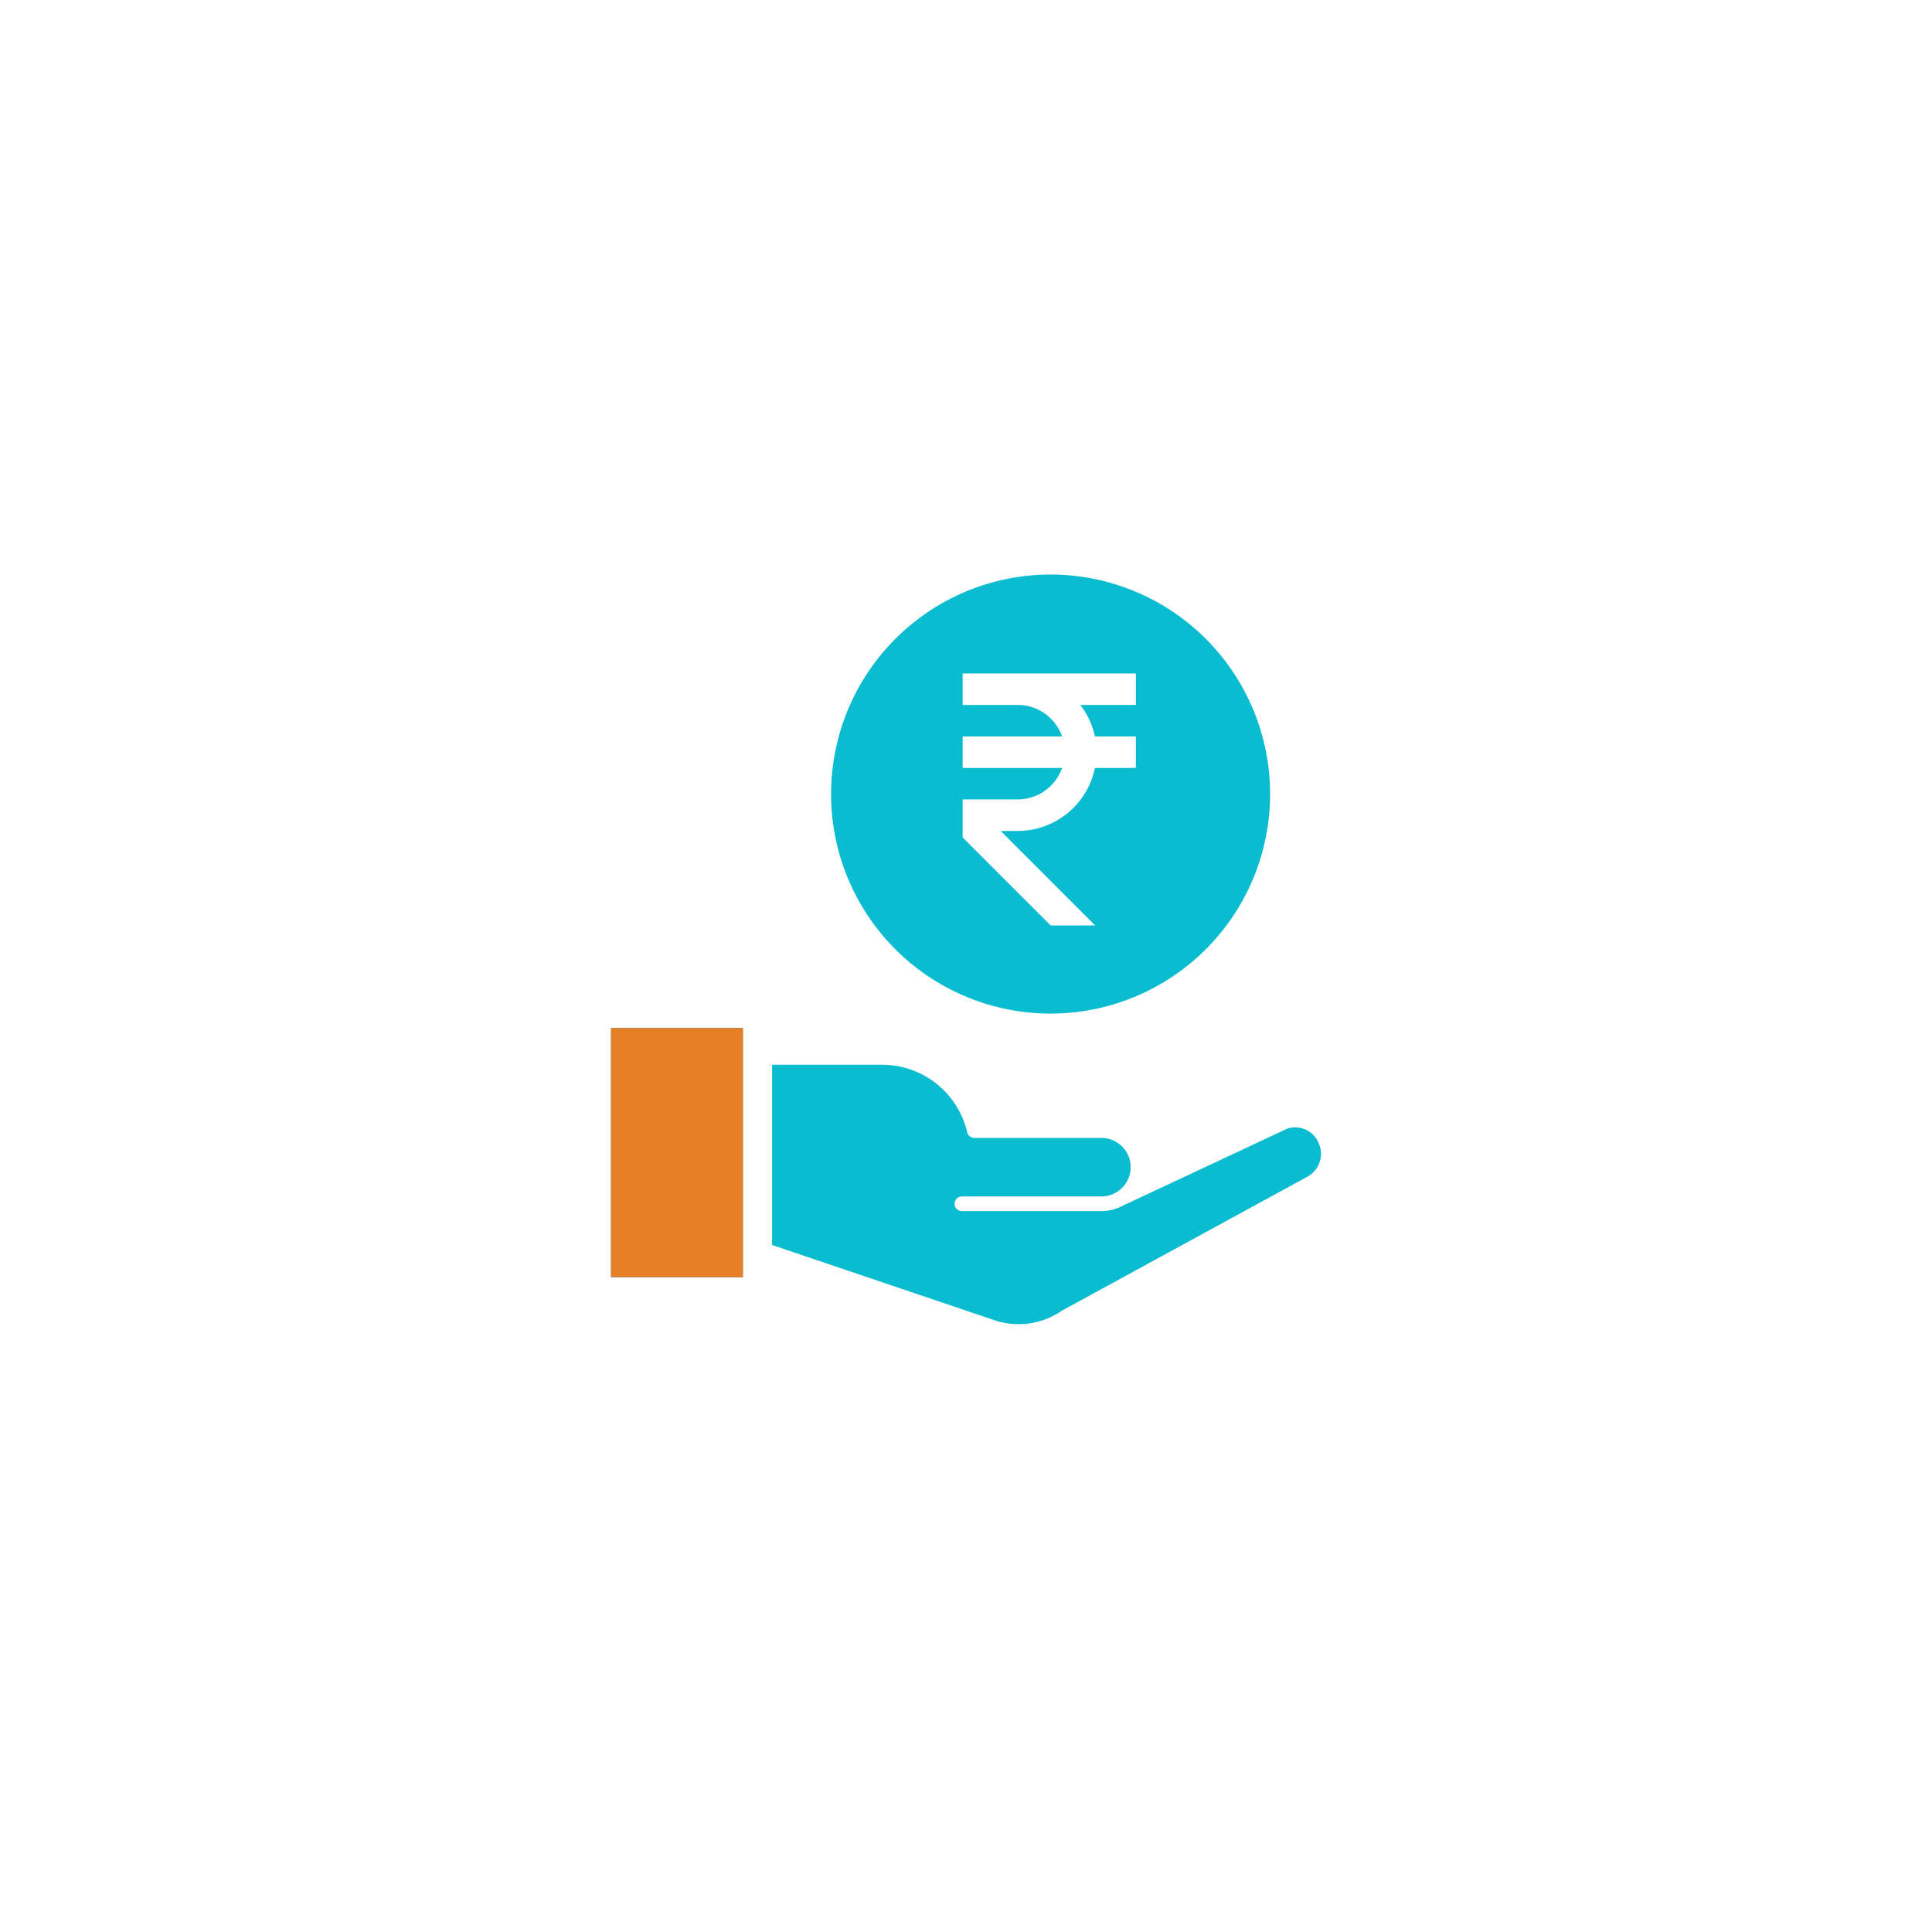 <svg xmlns="http://www.w3.org/2000/svg" xmlns:xlink="http://www.w3.org/1999/xlink" width="116" height="116" viewBox="0 0 116 116">
  <defs>
    <filter id="Ellipse_105" x="0" y="0" width="116" height="116" filterUnits="userSpaceOnUse">
      <feOffset dy="1" input="SourceAlpha"/>
      <feGaussianBlur stdDeviation="6" result="blur"/>
      <feFlood flood-color="#2e4f8e" flood-opacity="0.122"/>
      <feComposite operator="in" in2="blur"/>
      <feComposite in="SourceGraphic"/>
    </filter>
  </defs>
  <g id="fi" transform="translate(18 17)">
    <g id="fi-2" data-name="fi" transform="translate(-1179 -346)">
      <g transform="matrix(1, 0, 0, 1, 1161, 329)" filter="url(#Ellipse_105)">
        <g id="Ellipse_105-2" data-name="Ellipse 105" transform="translate(18 17)" fill="#fff" stroke="#fff" stroke-width="5">
          <circle cx="40" cy="40" r="40" stroke="none"/>
          <circle cx="40" cy="40" r="37.5" fill="none"/>
        </g>
      </g>
      <g id="_63ca27d220764991013e217324463692" data-name="63ca27d220764991013e217324463692" transform="translate(1189.942 357.106)">
        <path id="Path_707" data-name="Path 707" d="M11.764,37.391h3.894V52.328H7.75V37.391Z" transform="translate(0 -3.761)"/>
        <path id="Path_708" data-name="Path 708" d="M11.764,34.115h3.894V49.053H7.75V34.115ZM34.137,10.39A9.665,9.665,0,1,0,43.8,20.055a9.677,9.677,0,0,0-9.665-9.665Z" transform="translate(0 -0.485)" fill="#e68028"/>
        <path id="Path_710" data-name="Path 710" d="M35.472,6.391a13.18,13.18,0,1,0,13.18,13.18,13.18,13.18,0,0,0-13.18-13.18Zm0,23.723A10.544,10.544,0,1,1,46.016,19.57,10.556,10.556,0,0,1,35.472,30.114ZM51.6,40.614a1.527,1.527,0,0,0-1.9-.963l-10.034,4.7-.028.012a2.619,2.619,0,0,1-1.112.246H30.148a.439.439,0,1,1,0-.879h8.373a1.757,1.757,0,1,0,0-3.515H30.893a.439.439,0,0,1-.428-.338,5.247,5.247,0,0,0-5.124-4.055h-6.59V46.646L32.2,51.195a4.561,4.561,0,0,0,3.95-.607l14.732-8.038a1.568,1.568,0,0,0,.724-1.935Z" transform="translate(-1.335)" fill="#0abcd0"/>
        <circle id="Ellipse_106" data-name="Ellipse 106" cx="11" cy="11" r="11" transform="translate(23.058 8.894)" fill="#0abcd0"/>
        <g id="bx-rupee" transform="translate(4.857 -3.671)">
          <g id="Group_317" data-name="Group 317" transform="translate(24 16)">
            <path id="Path_711" data-name="Path 711" d="M34.4,17.891V16H24v1.891h3.31a2.83,2.83,0,0,1,2.662,1.891H24v1.891h5.971a2.831,2.831,0,0,1-2.662,1.891H24v2.283l5.282,5.282h2.674l-5.673-5.673H27.31a4.734,4.734,0,0,0,4.631-3.782H34.4V19.782h-2.46a4.665,4.665,0,0,0-.874-1.891Z" transform="translate(-24 -16)" fill="#fff"/>
          </g>
        </g>
      </g>
    </g>
  </g>
</svg>
